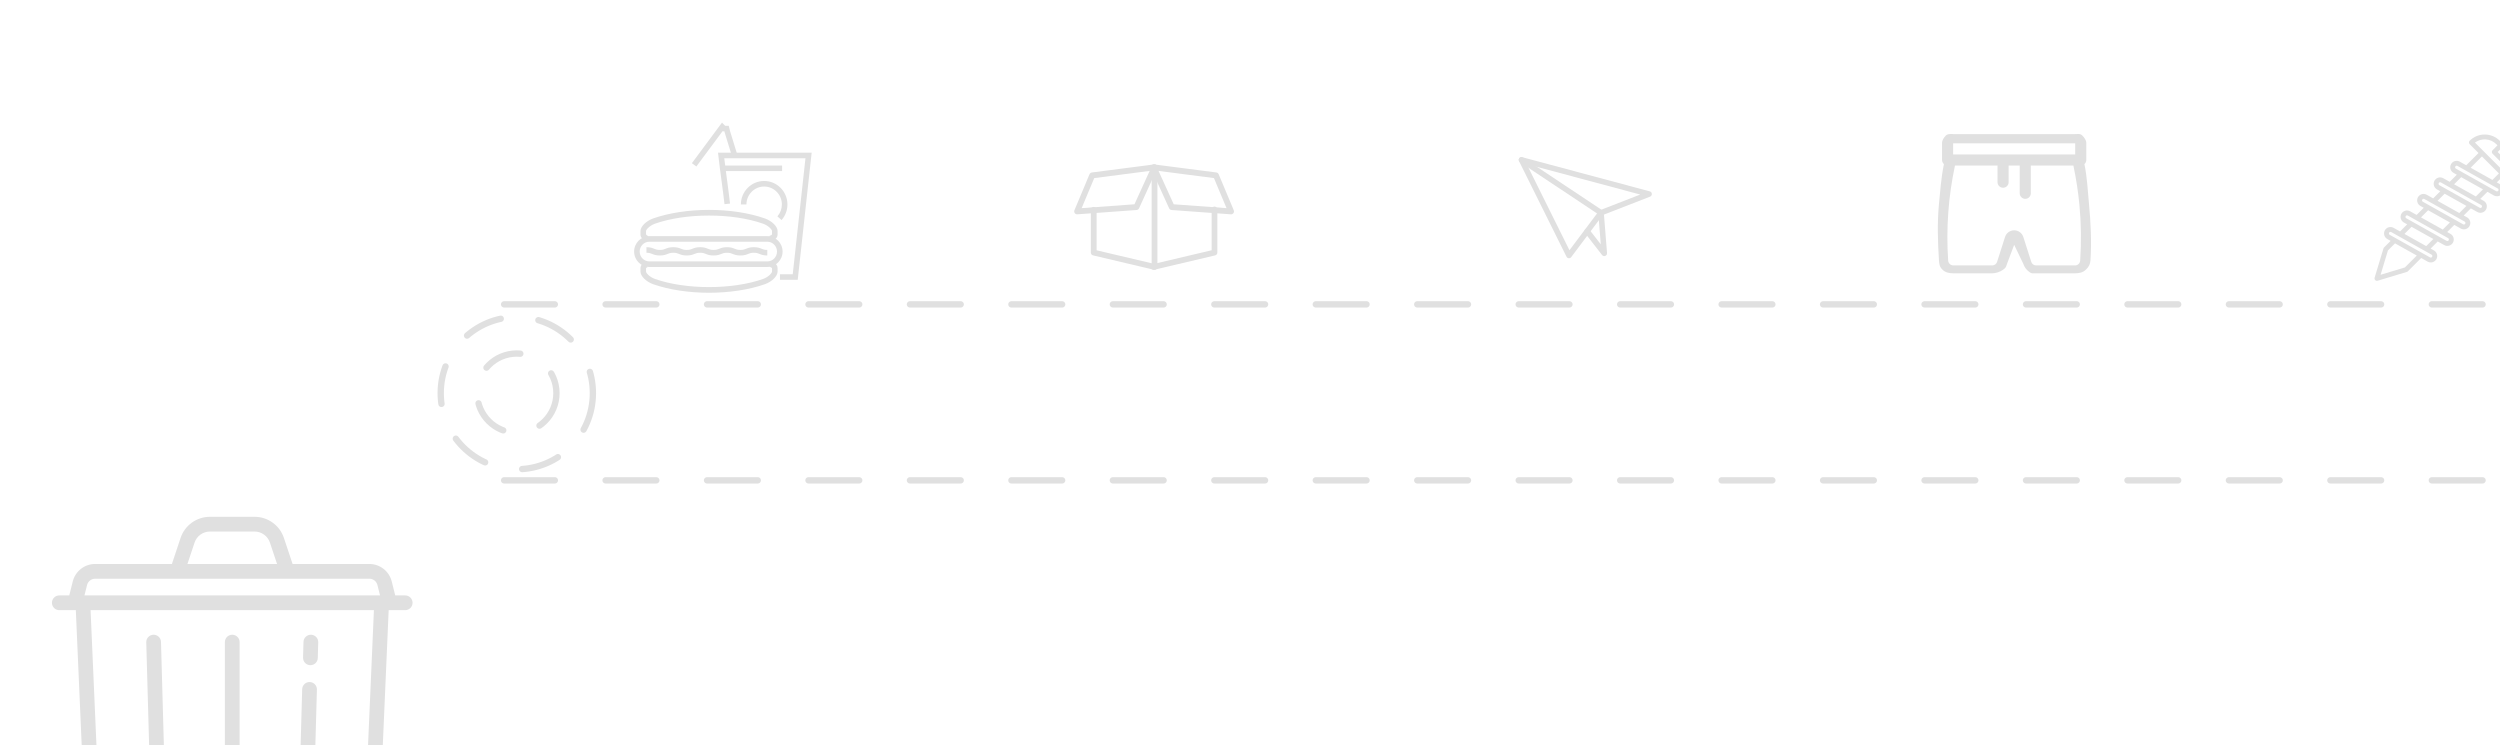 <svg width="1577" height="470" viewBox="0 0 1577 470" fill="none" xmlns="http://www.w3.org/2000/svg">
<g clip-path="url(#clip0_32_89)">
<g clip-path="url(#clip1_32_89)">
<path d="M439.259 105.022L436.442 102.932L455.437 77.332L457.439 79.352H459.694L460.553 82.816L465.01 97.321L461.657 98.352L457.16 83.707L456.95 82.86H455.976L455.82 82.703L439.259 105.022Z" fill="#E0E0E0"/>
<path d="M503.202 176.518H491.995V173.011H500.057L508.087 99.817H456.854C457.346 104.039 457.962 108.626 458.559 113.084C459.254 118.266 459.972 123.626 460.497 128.411L457.011 128.793C456.491 124.051 455.775 118.712 455.083 113.55C454.389 108.379 453.673 103.031 453.148 98.255L452.935 96.31H512L503.202 176.518Z" fill="#E0E0E0"/>
<path d="M456.168 104.402H493.342V107.91H456.168V104.402ZM493.019 138.81L490.382 136.495C492.205 134.417 493.209 131.746 493.206 128.982C493.206 122.743 488.192 117.667 482.029 117.667C475.868 117.667 470.854 122.743 470.854 128.982H467.347C467.347 120.809 473.933 114.16 482.029 114.16C490.127 114.16 496.714 120.81 496.714 128.982C496.716 132.598 495.402 136.091 493.019 138.81ZM447.251 184.669C434.717 184.669 422.186 182.864 411.962 179.258C407.541 177.66 404.057 174.211 404.016 171.401V169.083C404.003 168.228 404.37 166.565 406.975 165.323L408.486 168.488C407.827 168.802 407.591 169.063 407.524 169.154V171.376C407.535 172.102 409.517 174.643 413.143 175.954C432.585 182.814 461.927 182.812 481.383 175.951C484.994 174.643 486.978 172.099 486.989 171.348V169.152C486.88 169.003 486.458 168.623 485.468 168.251L486.705 164.968C490.037 166.225 490.511 168.101 490.497 169.107V171.375C490.453 174.21 486.968 177.658 482.563 179.252C472.329 182.862 459.788 184.669 447.251 184.669ZM407.678 152.215C405.972 151.504 403.99 149.965 404.016 147.962V145.69C404.058 142.861 407.543 139.411 411.949 137.815C432.415 130.597 462.101 130.597 482.548 137.81C486.968 139.408 490.453 142.855 490.496 145.663V147.985C490.512 149.013 489.999 150.964 486.39 152.213L485.244 148.898C486.39 148.502 486.87 148.079 486.988 147.917V145.69C486.977 144.966 484.994 142.423 481.369 141.114C461.929 134.256 432.586 134.258 413.13 141.118C409.518 142.427 407.535 144.968 407.524 145.717V147.894C407.64 148.092 408.117 148.6 409.027 148.979L407.678 152.215Z" fill="#E0E0E0"/>
<path d="M484.01 168.41H409.642C404.325 168.41 400 164.047 400 158.684C400 153.323 404.325 148.96 409.642 148.96H484.01C489.326 148.96 493.651 153.323 493.651 158.684C493.65 164.047 489.326 168.41 484.01 168.41ZM409.642 152.468C406.261 152.468 403.508 155.258 403.508 158.684C403.508 162.112 406.261 164.903 409.642 164.903H484.01C487.391 164.903 490.144 162.112 490.144 158.684C490.144 155.258 487.391 152.468 484.01 152.468H409.642Z" fill="#E0E0E0"/>
<path d="M484.01 161.162C481.548 161.162 480.255 160.637 479.112 160.172C478.106 159.764 477.31 159.441 475.534 159.441C473.76 159.441 472.965 159.764 471.958 160.172C470.816 160.637 469.522 161.162 467.059 161.162C464.598 161.162 463.305 160.637 462.163 160.172C461.158 159.764 460.364 159.441 458.59 159.441C456.816 159.441 456.021 159.764 455.016 160.172C453.874 160.637 452.58 161.162 450.118 161.162C447.658 161.162 446.365 160.637 445.223 160.172C444.218 159.764 443.424 159.441 441.65 159.441C439.876 159.441 439.082 159.764 438.078 160.172C436.936 160.637 435.644 161.162 433.184 161.162C430.725 161.162 429.431 160.637 428.29 160.172C427.285 159.764 426.491 159.441 424.717 159.441C422.944 159.441 422.15 159.764 421.144 160.172C420.002 160.637 418.71 161.162 416.249 161.162C413.789 161.162 412.496 160.637 411.355 160.172C410.349 159.764 409.555 159.441 407.78 159.441V155.932C410.241 155.932 411.535 156.459 412.676 156.924C413.681 157.332 414.475 157.655 416.249 157.655C418.023 157.655 418.818 157.332 419.823 156.924C420.964 156.459 422.257 155.932 424.717 155.932C427.177 155.932 428.471 156.459 429.612 156.924C430.616 157.332 431.411 157.655 433.184 157.655C434.957 157.655 435.752 157.332 436.756 156.924C437.897 156.459 439.189 155.932 441.65 155.932C444.11 155.932 445.403 156.459 446.545 156.924C447.55 157.332 448.345 157.655 450.118 157.655C451.894 157.655 452.689 157.332 453.694 156.924C454.836 156.459 456.129 155.932 458.59 155.932C461.05 155.932 462.344 156.459 463.484 156.924C464.49 157.332 465.285 157.655 467.059 157.655C468.836 157.655 469.631 157.332 470.638 156.924C471.78 156.459 473.073 155.932 475.534 155.932C477.995 155.932 479.29 156.459 480.433 156.924C481.438 157.332 482.233 157.655 484.01 157.655V161.162Z" fill="#E0E0E0"/>
</g>
<path fill-rule="evenodd" clip-rule="evenodd" d="M727.704 170.2C727.297 170.199 726.902 170.058 726.583 169.802C726.265 169.545 726.04 169.188 725.947 168.786C725.723 167.805 726.323 166.823 727.292 166.596L764.3 157.865V132.124C764.3 131.113 765.109 130.3 766.1 130.3C767.09 130.3 767.9 131.12 767.9 132.124V159.315C767.9 159.728 767.762 160.128 767.509 160.452C767.256 160.775 766.902 161.002 766.505 161.095L728.101 170.156C727.971 170.185 727.837 170.2 727.704 170.2Z" fill="#E0E0E0"/>
<path fill-rule="evenodd" clip-rule="evenodd" d="M728.289 170.2C728.151 170.2 728.012 170.185 727.873 170.149L689.502 161.104C688.677 160.914 688.1 160.175 688.1 159.327V132.345C688.1 131.336 688.918 130.524 689.918 130.524C690.918 130.524 691.736 131.343 691.736 132.345V157.886L726.464 166.069V105.488C726.473 105.011 726.668 104.556 727.008 104.222C727.348 103.887 727.806 103.7 728.282 103.7C728.759 103.7 729.216 103.887 729.556 104.222C729.896 104.556 730.091 105.011 730.1 105.488V168.379C730.1 168.935 729.844 169.461 729.406 169.805C729.091 170.061 728.696 170.201 728.289 170.2Z" fill="#E0E0E0"/>
<path fill-rule="evenodd" clip-rule="evenodd" d="M679.441 135.2C678.849 135.2 678.295 134.918 677.947 134.428C677.762 134.172 677.646 133.871 677.611 133.556C677.576 133.242 677.623 132.923 677.747 132.632L687.26 109.921C687.511 109.312 688.073 108.889 688.724 108.8L728.016 103.716C728.342 103.673 728.674 103.718 728.977 103.847C729.281 103.976 729.544 104.185 729.739 104.451C729.935 104.715 730.056 105.028 730.09 105.356C730.124 105.684 730.069 106.015 729.931 106.314L718.518 131.392C718.381 131.695 718.165 131.955 717.893 132.144C717.621 132.334 717.303 132.446 716.972 132.468L679.582 135.192C679.53 135.2 679.486 135.2 679.441 135.2ZM690.248 112.341L682.311 131.289L715.619 128.869L725.197 107.82L690.248 112.341Z" fill="#E0E0E0"/>
<path fill-rule="evenodd" clip-rule="evenodd" d="M776.561 135.2C776.517 135.2 776.473 135.2 776.428 135.193L739.029 132.475C738.699 132.451 738.381 132.339 738.109 132.149C737.837 131.96 737.621 131.701 737.483 131.399L726.069 106.314C725.931 106.015 725.876 105.684 725.91 105.356C725.944 105.028 726.065 104.716 726.261 104.451C726.457 104.185 726.72 103.976 727.023 103.847C727.326 103.718 727.658 103.673 727.985 103.716L767.278 108.801C767.929 108.883 768.484 109.314 768.743 109.922L778.255 132.639C778.378 132.931 778.424 133.249 778.389 133.564C778.354 133.878 778.239 134.178 778.056 134.436C777.884 134.672 777.659 134.865 777.4 134.998C777.14 135.13 776.853 135.2 776.561 135.2ZM740.383 128.868L773.692 131.288L765.755 112.335L730.803 107.814L740.383 128.868Z" fill="#E0E0E0"/>
<g clip-path="url(#clip2_32_89)">
<path d="M1034.65 122.719L963.035 103.531L990.015 157.847L1008.53 133.158L1008.53 133.154C1008.75 132.854 1009.07 132.634 1009.43 132.527L1034.65 122.719H1034.65ZM960.202 99.153L1040.62 120.7C1041.17 120.819 1041.66 121.207 1041.88 121.777C1042.23 122.678 1041.78 123.692 1040.88 124.043L1040.25 122.412L1040.88 124.038L1011.02 135.65L991.198 162.08C991.027 162.357 990.781 162.581 990.489 162.726C989.623 163.156 988.573 162.802 988.143 161.937L989.711 161.158L988.145 161.931L958.241 101.727C958.012 101.337 957.933 100.859 958.06 100.389C958.31 99.455 959.269 98.901 960.203 99.151L960.202 99.153L960.202 99.153Z" fill="#E0E0E0"/>
<path d="M960.716 99.388C959.912 98.856 958.829 99.076 958.296 99.88C957.764 100.684 957.984 101.768 958.788 102.3L1008.96 135.663C1009.77 136.195 1010.85 135.975 1011.38 135.17C1011.92 134.366 1011.7 133.283 1010.89 132.75L960.716 99.388Z" fill="#E0E0E0"/>
<path d="M1011.67 134.067C1011.59 133.105 1010.75 132.385 1009.79 132.461C1008.83 132.536 1008.11 133.378 1008.18 134.341L1009.77 154.116L1002.54 144.824C1001.94 144.062 1000.85 143.924 1000.08 144.517C999.321 145.11 999.183 146.208 999.776 146.971L1010.55 160.825C1010.9 161.306 1011.48 161.599 1012.11 161.549C1013.08 161.472 1013.8 160.628 1013.72 159.665L1013.72 159.665L1011.67 134.067Z" fill="#E0E0E0"/>
</g>
<path d="M1317.73 128.542C1316.92 120.114 1316.58 111.81 1314.85 103.521C1315.22 103.197 1315.52 102.799 1315.72 102.352C1315.93 101.906 1316.04 101.422 1316.04 100.931V90.186C1316.03 88.397 1314.72 86.684 1313.46 85.419C1312.19 84.155 1310.58 84.607 1308.79 84.597L1232.04 84.597C1232.04 84.597 1228.78 84.155 1227.51 85.419C1226.25 86.684 1225.05 88.397 1225.04 90.186V100.931C1225.05 101.422 1225.16 101.906 1225.36 102.352C1225.57 102.799 1225.86 103.197 1226.23 103.521C1224.51 111.81 1223.91 120.188 1223.1 128.616C1221.98 140.6 1222.33 152.199 1223.1 164.211C1223.28 166.807 1223.49 168.349 1225.36 170.153C1227.24 171.957 1229.44 172.325 1232.04 172.405H1256.79C1258.96 172.385 1261.8 171.449 1263.54 170.153C1265.28 168.857 1265.37 168.518 1266.02 166.444L1270.54 154.446L1276.32 166.444C1276.96 168.512 1278.28 170.207 1280.02 171.503C1281.75 172.798 1282.1 172.377 1284.26 172.405H1309.04C1311.64 172.325 1313.85 171.957 1315.72 170.153C1317.6 168.349 1318.49 166.807 1318.67 164.211C1319.44 152.199 1318.85 140.526 1317.73 128.542ZM1232.04 90.431H1309.04V97.431H1232.04V90.431ZM1312.19 164.211C1312.18 165.05 1311.85 165.854 1311.26 166.454C1310.68 167.054 1309.88 167.404 1309.04 167.431H1284.26C1283.58 167.405 1282.93 167.163 1282.39 166.742C1281.86 166.321 1281.47 165.741 1281.29 165.086L1276.32 149.511C1275.93 148.283 1275.16 147.21 1274.12 146.448C1273.08 145.686 1271.83 145.276 1270.54 145.276C1269.25 145.276 1268 145.686 1266.96 146.448C1265.92 147.21 1265.15 148.283 1264.77 149.511L1259.8 165.086C1259.61 165.747 1259.22 166.33 1258.68 166.752C1258.13 167.174 1257.47 167.412 1256.79 167.431H1232.04C1231.21 167.395 1230.41 167.043 1229.83 166.444C1229.24 165.846 1228.91 165.048 1228.89 164.211C1227.55 144.181 1229 124.062 1233.2 104.431H1260.04V114.931C1260.04 115.859 1260.41 116.749 1261.07 117.406C1261.72 118.062 1262.61 118.431 1263.54 118.431C1264.47 118.431 1265.36 118.062 1266.02 117.406C1266.67 116.749 1267.04 115.859 1267.04 114.931V104.431H1274.04V121.931C1274.04 122.859 1274.41 123.749 1275.07 124.406C1275.72 125.062 1276.61 125.431 1277.54 125.431C1278.47 125.431 1279.36 125.062 1280.02 124.406C1280.67 123.749 1281.04 122.859 1281.04 121.931V104.431H1307.89C1309.63 112.623 1310.9 120.908 1311.7 129.246C1312.79 140.869 1312.96 152.561 1312.19 164.211Z" fill="#E0E0E0"/>
<path d="M1586.23 98.159L1584.41 96.339C1584.26 96.196 1584.1 96.084 1583.91 96.007C1583.72 95.93 1583.52 95.89 1583.32 95.89C1583.12 95.89 1582.92 95.93 1582.74 96.007C1582.55 96.084 1582.38 96.196 1582.24 96.339L1579.12 99.458L1575.54 95.879L1578.66 92.759C1578.8 92.617 1578.92 92.448 1578.99 92.262C1579.07 92.076 1579.11 91.877 1579.11 91.676C1579.11 91.475 1579.07 91.276 1578.99 91.09C1578.92 90.904 1578.8 90.736 1578.66 90.593L1576.84 88.773C1574.32 86.26 1570.91 84.849 1567.35 84.849C1563.79 84.849 1560.38 86.26 1557.86 88.773C1557.72 88.915 1557.61 89.084 1557.53 89.27C1557.46 89.456 1557.42 89.655 1557.42 89.856C1557.42 90.057 1557.46 90.257 1557.53 90.442C1557.61 90.628 1557.72 90.797 1557.86 90.939L1563.45 96.52L1555.71 104.252L1551.63 101.967C1550.69 101.442 1549.58 101.312 1548.55 101.604C1547.52 101.896 1546.64 102.587 1546.12 103.525C1545.59 104.462 1545.46 105.57 1545.75 106.604C1546.05 107.638 1546.74 108.513 1547.67 109.037L1549.76 110.207L1545.28 114.694L1541.19 112.408C1540.73 112.148 1540.22 111.982 1539.69 111.92C1539.16 111.857 1538.63 111.899 1538.12 112.044C1537.6 112.188 1537.13 112.432 1536.71 112.761C1536.29 113.09 1535.94 113.499 1535.68 113.963C1535.42 114.427 1535.26 114.938 1535.19 115.466C1535.13 115.994 1535.17 116.529 1535.32 117.041C1535.46 117.553 1535.71 118.031 1536.04 118.449C1536.36 118.867 1536.77 119.216 1537.24 119.475L1539.33 120.645L1534.84 125.132L1530.76 122.846C1530.29 122.586 1529.78 122.42 1529.25 122.358C1528.73 122.295 1528.19 122.337 1527.68 122.482C1527.17 122.626 1526.69 122.87 1526.27 123.199C1525.85 123.528 1525.5 123.937 1525.24 124.401C1524.98 124.865 1524.82 125.375 1524.76 125.904C1524.69 126.432 1524.74 126.967 1524.88 127.479C1525.02 127.991 1525.27 128.469 1525.6 128.887C1525.93 129.305 1526.34 129.653 1526.8 129.913L1528.89 131.083L1524.4 135.567L1520.32 133.281C1519.38 132.756 1518.27 132.625 1517.24 132.917C1516.21 133.208 1515.33 133.899 1514.8 134.836C1514.28 135.773 1514.15 136.88 1514.44 137.914C1514.73 138.948 1515.42 139.824 1516.36 140.348L1518.45 141.518L1513.96 146.005L1509.87 143.719C1508.94 143.194 1507.83 143.063 1506.8 143.355C1505.76 143.646 1504.89 144.337 1504.36 145.274C1503.84 146.211 1503.71 147.318 1504 148.352C1504.29 149.386 1504.98 150.262 1505.92 150.786L1508.01 151.956L1503.86 156.102C1503.68 156.28 1503.55 156.5 1503.48 156.742L1497.9 175.182C1497.82 175.448 1497.82 175.73 1497.89 175.998C1497.95 176.267 1498.09 176.513 1498.29 176.709C1498.48 176.905 1498.73 177.044 1499 177.111C1499.27 177.179 1499.55 177.172 1499.81 177.091L1518.25 171.519C1518.5 171.446 1518.72 171.314 1518.89 171.135L1527.28 162.749L1531.36 165.036C1531.83 165.296 1532.34 165.462 1532.87 165.524C1533.39 165.587 1533.93 165.544 1534.44 165.4C1534.95 165.256 1535.43 165.012 1535.85 164.683C1536.27 164.353 1536.62 163.945 1536.88 163.481C1537.14 163.017 1537.3 162.506 1537.36 161.978C1537.43 161.45 1537.38 160.914 1537.24 160.403C1537.1 159.891 1536.85 159.412 1536.52 158.995C1536.19 158.577 1535.78 158.228 1535.32 157.968L1533.24 156.798L1537.72 152.311L1541.81 154.598C1542.27 154.858 1542.78 155.024 1543.31 155.086C1543.84 155.149 1544.37 155.106 1544.89 154.962C1545.4 154.818 1545.88 154.574 1546.29 154.245C1546.71 153.915 1547.06 153.507 1547.32 153.043C1547.58 152.579 1547.75 152.068 1547.81 151.54C1547.87 151.012 1547.83 150.477 1547.68 149.965C1547.54 149.453 1547.3 148.974 1546.97 148.557C1546.64 148.139 1546.23 147.79 1545.76 147.53L1543.68 146.361L1548.16 141.874L1552.25 144.16C1552.71 144.42 1553.22 144.586 1553.75 144.648C1554.28 144.711 1554.81 144.669 1555.32 144.524C1555.84 144.38 1556.31 144.136 1556.73 143.807C1557.15 143.477 1557.5 143.069 1557.76 142.605C1558.02 142.141 1558.18 141.63 1558.25 141.102C1558.31 140.574 1558.27 140.039 1558.12 139.527C1557.98 139.015 1557.73 138.537 1557.4 138.119C1557.08 137.701 1556.67 137.352 1556.2 137.093L1554.11 135.923L1558.6 131.437L1562.68 133.721C1563.15 133.981 1563.66 134.147 1564.18 134.209C1564.71 134.272 1565.25 134.23 1565.76 134.085C1566.27 133.941 1566.75 133.697 1567.17 133.368C1567.58 133.038 1567.93 132.63 1568.19 132.166C1568.45 131.702 1568.62 131.191 1568.68 130.663C1568.74 130.135 1568.7 129.6 1568.56 129.088C1568.41 128.576 1568.17 128.098 1567.84 127.68C1567.51 127.262 1567.1 126.914 1566.64 126.654L1564.55 125.487L1569.04 121L1573.12 123.287C1573.58 123.547 1574.09 123.712 1574.62 123.775C1575.15 123.837 1575.69 123.794 1576.2 123.649C1576.71 123.505 1577.19 123.26 1577.61 122.931C1578.03 122.601 1578.37 122.192 1578.63 121.728C1578.89 121.263 1579.06 120.752 1579.12 120.223C1579.18 119.695 1579.14 119.159 1579 118.647C1578.85 118.135 1578.61 117.656 1578.28 117.239C1577.95 116.821 1577.54 116.472 1577.07 116.212L1574.99 115.043L1578.48 111.55L1584.06 117.131C1584.2 117.274 1584.37 117.386 1584.56 117.463C1584.74 117.541 1584.94 117.58 1585.14 117.58C1585.34 117.58 1585.54 117.541 1585.73 117.463C1585.91 117.386 1586.08 117.274 1586.22 117.131C1588.74 114.613 1590.15 111.202 1590.15 107.646C1590.15 104.089 1588.74 100.678 1586.23 98.159ZM1517 168.698L1501.67 173.335L1506.3 157.998L1510.79 153.514L1524.51 161.197L1517 168.698ZM1534.21 161.984C1534.08 162.212 1533.87 162.38 1533.61 162.451C1533.36 162.522 1533.09 162.491 1532.86 162.363L1507.42 148.114C1507.19 147.983 1507.03 147.771 1506.97 147.522C1506.9 147.273 1506.93 147.007 1507.06 146.782C1507.18 146.557 1507.39 146.39 1507.64 146.317C1507.89 146.244 1508.15 146.271 1508.38 146.391L1533.83 160.641C1534.06 160.769 1534.22 160.982 1534.3 161.234C1534.37 161.485 1534.34 161.755 1534.21 161.984ZM1530.46 155.246L1516.74 147.56L1521.22 143.075L1534.95 150.758L1530.46 155.246ZM1544.65 151.548C1544.52 151.777 1544.3 151.945 1544.05 152.016C1543.8 152.087 1543.53 152.056 1543.3 151.928L1517.86 137.676C1517.63 137.545 1517.47 137.333 1517.4 137.084C1517.34 136.835 1517.37 136.569 1517.49 136.344C1517.62 136.119 1517.83 135.952 1518.08 135.879C1518.32 135.806 1518.59 135.833 1518.82 135.953L1544.26 150.202C1544.49 150.329 1544.66 150.543 1544.73 150.795C1544.8 151.047 1544.77 151.317 1544.65 151.546V151.548ZM1540.9 144.811L1527.18 137.125L1531.66 132.634L1545.38 140.319L1540.9 144.811ZM1555.08 141.113C1554.96 141.341 1554.74 141.509 1554.49 141.581C1554.24 141.652 1553.97 141.62 1553.74 141.493L1528.29 127.237C1528.07 127.107 1527.91 126.894 1527.84 126.645C1527.77 126.396 1527.81 126.131 1527.93 125.906C1528.06 125.68 1528.27 125.513 1528.51 125.44C1528.76 125.367 1529.03 125.394 1529.26 125.515L1554.7 139.764C1554.93 139.892 1555.1 140.106 1555.17 140.357C1555.24 140.609 1555.21 140.879 1555.08 141.108V141.113ZM1551.34 134.376L1537.61 126.684L1542.1 122.197L1555.82 129.88L1551.34 134.376ZM1565.52 130.67C1565.4 130.898 1565.18 131.067 1564.93 131.138C1564.68 131.209 1564.41 131.177 1564.18 131.05L1538.73 116.8C1538.51 116.669 1538.35 116.456 1538.28 116.207C1538.21 115.958 1538.24 115.693 1538.37 115.468C1538.5 115.242 1538.71 115.075 1538.95 115.002C1539.2 114.929 1539.47 114.956 1539.69 115.077L1565.14 129.326C1565.37 129.454 1565.54 129.667 1565.61 129.919C1565.68 130.171 1565.65 130.441 1565.52 130.67ZM1561.78 123.933L1548.05 116.246L1552.54 111.759L1566.26 119.442L1561.78 123.933ZM1575.96 120.235C1575.83 120.463 1575.62 120.631 1575.37 120.703C1575.12 120.774 1574.85 120.742 1574.62 120.615L1549.17 106.362C1548.95 106.231 1548.78 106.018 1548.72 105.769C1548.65 105.52 1548.68 105.255 1548.81 105.03C1548.93 104.805 1549.14 104.638 1549.39 104.565C1549.64 104.491 1549.9 104.518 1550.13 104.639L1575.58 118.888C1575.81 119.016 1575.97 119.229 1576.05 119.481C1576.12 119.733 1576.09 120.003 1575.96 120.231L1575.96 120.235ZM1572.21 113.497L1558.49 105.808L1565.61 98.685L1576.31 109.387L1572.21 113.497ZM1585.07 113.813L1561.19 89.936C1563.19 88.463 1565.65 87.754 1568.12 87.938C1570.59 88.122 1572.92 89.187 1574.68 90.939L1575.41 91.676L1572.29 94.796C1572.15 94.938 1572.04 95.107 1571.96 95.293C1571.88 95.478 1571.85 95.678 1571.85 95.879C1571.85 96.08 1571.88 96.279 1571.96 96.465C1572.04 96.651 1572.15 96.82 1572.29 96.962L1578.04 102.706C1578.18 102.848 1578.35 102.961 1578.54 103.038C1578.72 103.115 1578.92 103.155 1579.12 103.155C1579.32 103.155 1579.52 103.115 1579.71 103.038C1579.89 102.961 1580.06 102.848 1580.2 102.706L1583.32 99.587L1584.06 100.324C1585.81 102.08 1586.88 104.406 1587.06 106.88C1587.24 109.353 1586.54 111.811 1585.06 113.807L1585.07 113.813Z" fill="#E0E0E0"/>
<circle cx="326" cy="248" r="48" stroke="#E0E0E0" stroke-width="4" stroke-linecap="round" stroke-dasharray="24 24"/>
<circle cx="326" cy="248" r="25" stroke="#E0E0E0" stroke-width="4" stroke-linecap="round" stroke-dasharray="24 24"/>
<line x1="318" y1="192" x2="3338" y2="192" stroke="#E0E0E0" stroke-width="4" stroke-linecap="round" stroke-dasharray="32 32"/>
<line x1="318" y1="303" x2="3338" y2="303" stroke="#E0E0E0" stroke-width="4" stroke-linecap="round" stroke-dasharray="32 32"/>
<g clip-path="url(#clip3_32_89)">
<path d="M255.596 375.589H249.308L247.107 366.787C246.322 363.634 244.504 360.834 241.943 358.834C239.382 356.834 236.225 355.75 232.975 355.753H184.562L179.095 339.351C177.803 335.461 175.317 332.078 171.992 329.681C168.667 327.284 164.671 325.996 160.572 326H132.428C128.329 325.996 124.333 327.284 121.008 329.681C117.682 332.078 115.197 335.461 113.904 339.351L108.437 355.753H60.025C56.775 355.75 53.618 356.834 51.056 358.834C48.495 360.834 46.677 363.634 45.892 366.788L43.692 375.589H37.403C36.17 375.589 34.987 376.079 34.116 376.951C33.244 377.823 32.754 379.005 32.754 380.239C32.754 381.472 33.244 382.654 34.116 383.526C34.987 384.398 36.17 384.888 37.403 384.888H47.829L56.935 594.323C57.39 604.796 65.959 613.001 76.442 613.001H216.558C221.592 613.01 226.435 611.071 230.072 607.589C233.708 604.107 235.856 599.353 236.065 594.323L245.171 384.888H255.597C256.83 384.888 258.013 384.398 258.884 383.526C259.756 382.654 260.246 381.471 260.246 380.238C260.246 379.005 259.756 377.823 258.884 376.951C258.012 376.079 256.829 375.589 255.596 375.589ZM122.725 342.291C123.402 340.254 124.704 338.481 126.446 337.226C128.188 335.97 130.281 335.296 132.429 335.298H160.573C162.72 335.296 164.813 335.97 166.554 337.226C168.296 338.481 169.598 340.254 170.275 342.291L174.763 355.753H118.238L122.725 342.291ZM54.913 369.043C55.197 367.902 55.854 366.889 56.781 366.166C57.707 365.442 58.849 365.05 60.025 365.052H232.977C235.399 365.052 237.501 366.693 238.089 369.042L239.725 375.589H53.276L54.913 369.043ZM226.775 593.918C226.666 596.553 225.541 599.044 223.636 600.867C221.732 602.691 219.195 603.707 216.558 603.702H76.442C73.805 603.707 71.268 602.691 69.363 600.867C67.458 599.044 66.333 596.553 66.224 593.918L57.136 384.887H235.864L226.775 593.918Z" fill="#E0E0E0"/>
<path d="M146.499 588.204C147.732 588.204 148.915 587.714 149.787 586.842C150.659 585.97 151.149 584.787 151.149 583.554V405.035C151.149 403.802 150.659 402.619 149.787 401.747C148.915 400.875 147.732 400.386 146.499 400.386C145.266 400.386 144.084 400.875 143.212 401.747C142.34 402.619 141.85 403.802 141.85 405.035V583.554C141.85 584.787 142.34 585.97 143.212 586.842C144.084 587.714 145.266 588.203 146.499 588.204ZM191.001 588.204L191.132 588.205C192.343 588.205 193.505 587.732 194.372 586.888C195.24 586.044 195.744 584.895 195.777 583.685L199.909 434.916C199.922 433.697 199.455 432.522 198.609 431.644C197.764 430.766 196.607 430.255 195.389 430.222C194.171 430.188 192.988 430.634 192.095 431.464C191.202 432.293 190.67 433.44 190.615 434.658L186.482 583.427C186.448 584.66 186.905 585.855 187.753 586.751C188.6 587.647 189.769 588.169 191.001 588.204ZM195.685 419.597L195.816 419.598C197.026 419.598 198.188 419.125 199.056 418.281C199.923 417.437 200.427 416.288 200.46 415.078L200.736 405.162C200.753 404.551 200.649 403.944 200.431 403.373C200.213 402.803 199.885 402.281 199.466 401.838C199.046 401.394 198.544 401.038 197.986 400.789C197.429 400.54 196.828 400.403 196.218 400.386C193.669 400.314 191.513 402.337 191.442 404.904L191.167 414.82C191.15 415.431 191.253 416.038 191.471 416.609C191.689 417.179 192.017 417.701 192.436 418.144C192.856 418.588 193.359 418.944 193.916 419.194C194.473 419.443 195.074 419.58 195.685 419.597ZM101.465 568.988C100.855 569.005 100.254 569.142 99.697 569.391C99.139 569.64 98.636 569.997 98.217 570.44C97.797 570.884 97.469 571.405 97.251 571.976C97.033 572.546 96.93 573.154 96.947 573.764L97.222 583.684C97.239 584.295 97.376 584.896 97.625 585.453C97.874 586.01 98.231 586.513 98.674 586.933C99.118 587.352 99.639 587.68 100.21 587.898C100.78 588.116 101.388 588.22 101.998 588.203C102.608 588.186 103.209 588.049 103.766 587.8C104.324 587.551 104.827 587.194 105.246 586.751C105.666 586.307 105.994 585.786 106.212 585.215C106.43 584.645 106.533 584.037 106.516 583.427L106.241 573.507C106.225 572.896 106.089 572.295 105.84 571.737C105.591 571.179 105.235 570.676 104.791 570.256C104.348 569.836 103.825 569.508 103.255 569.29C102.684 569.073 102.076 568.97 101.465 568.988ZM101.041 558.448C101.662 558.448 102.278 558.324 102.85 558.082C103.423 557.841 103.941 557.487 104.375 557.041C104.808 556.596 105.148 556.068 105.374 555.489C105.6 554.91 105.707 554.292 105.69 553.671L101.557 404.904C101.486 402.337 99.33 400.322 96.781 400.386C96.171 400.402 95.57 400.539 95.013 400.789C94.455 401.038 93.952 401.394 93.533 401.838C93.113 402.281 92.785 402.803 92.567 403.373C92.35 403.944 92.246 404.551 92.263 405.162L96.396 553.928C96.43 555.138 96.934 556.287 97.801 557.131C98.668 557.975 99.831 558.448 101.041 558.448Z" fill="#E0E0E0"/>
</g>
</g>
<defs>
<clipPath id="clip0_32_89">
<rect width="1577" height="470" fill="white"/>
</clipPath>
<clipPath id="clip1_32_89">
<rect width="112" height="112" fill="white" transform="translate(400 75)"/>
</clipPath>
<clipPath id="clip2_32_89">
<rect width="112" height="112" fill="white" transform="translate(944 75)"/>
</clipPath>
<clipPath id="clip3_32_89">
<rect width="287" height="287" fill="white" transform="translate(3 326)"/>
</clipPath>
</defs>
</svg>
